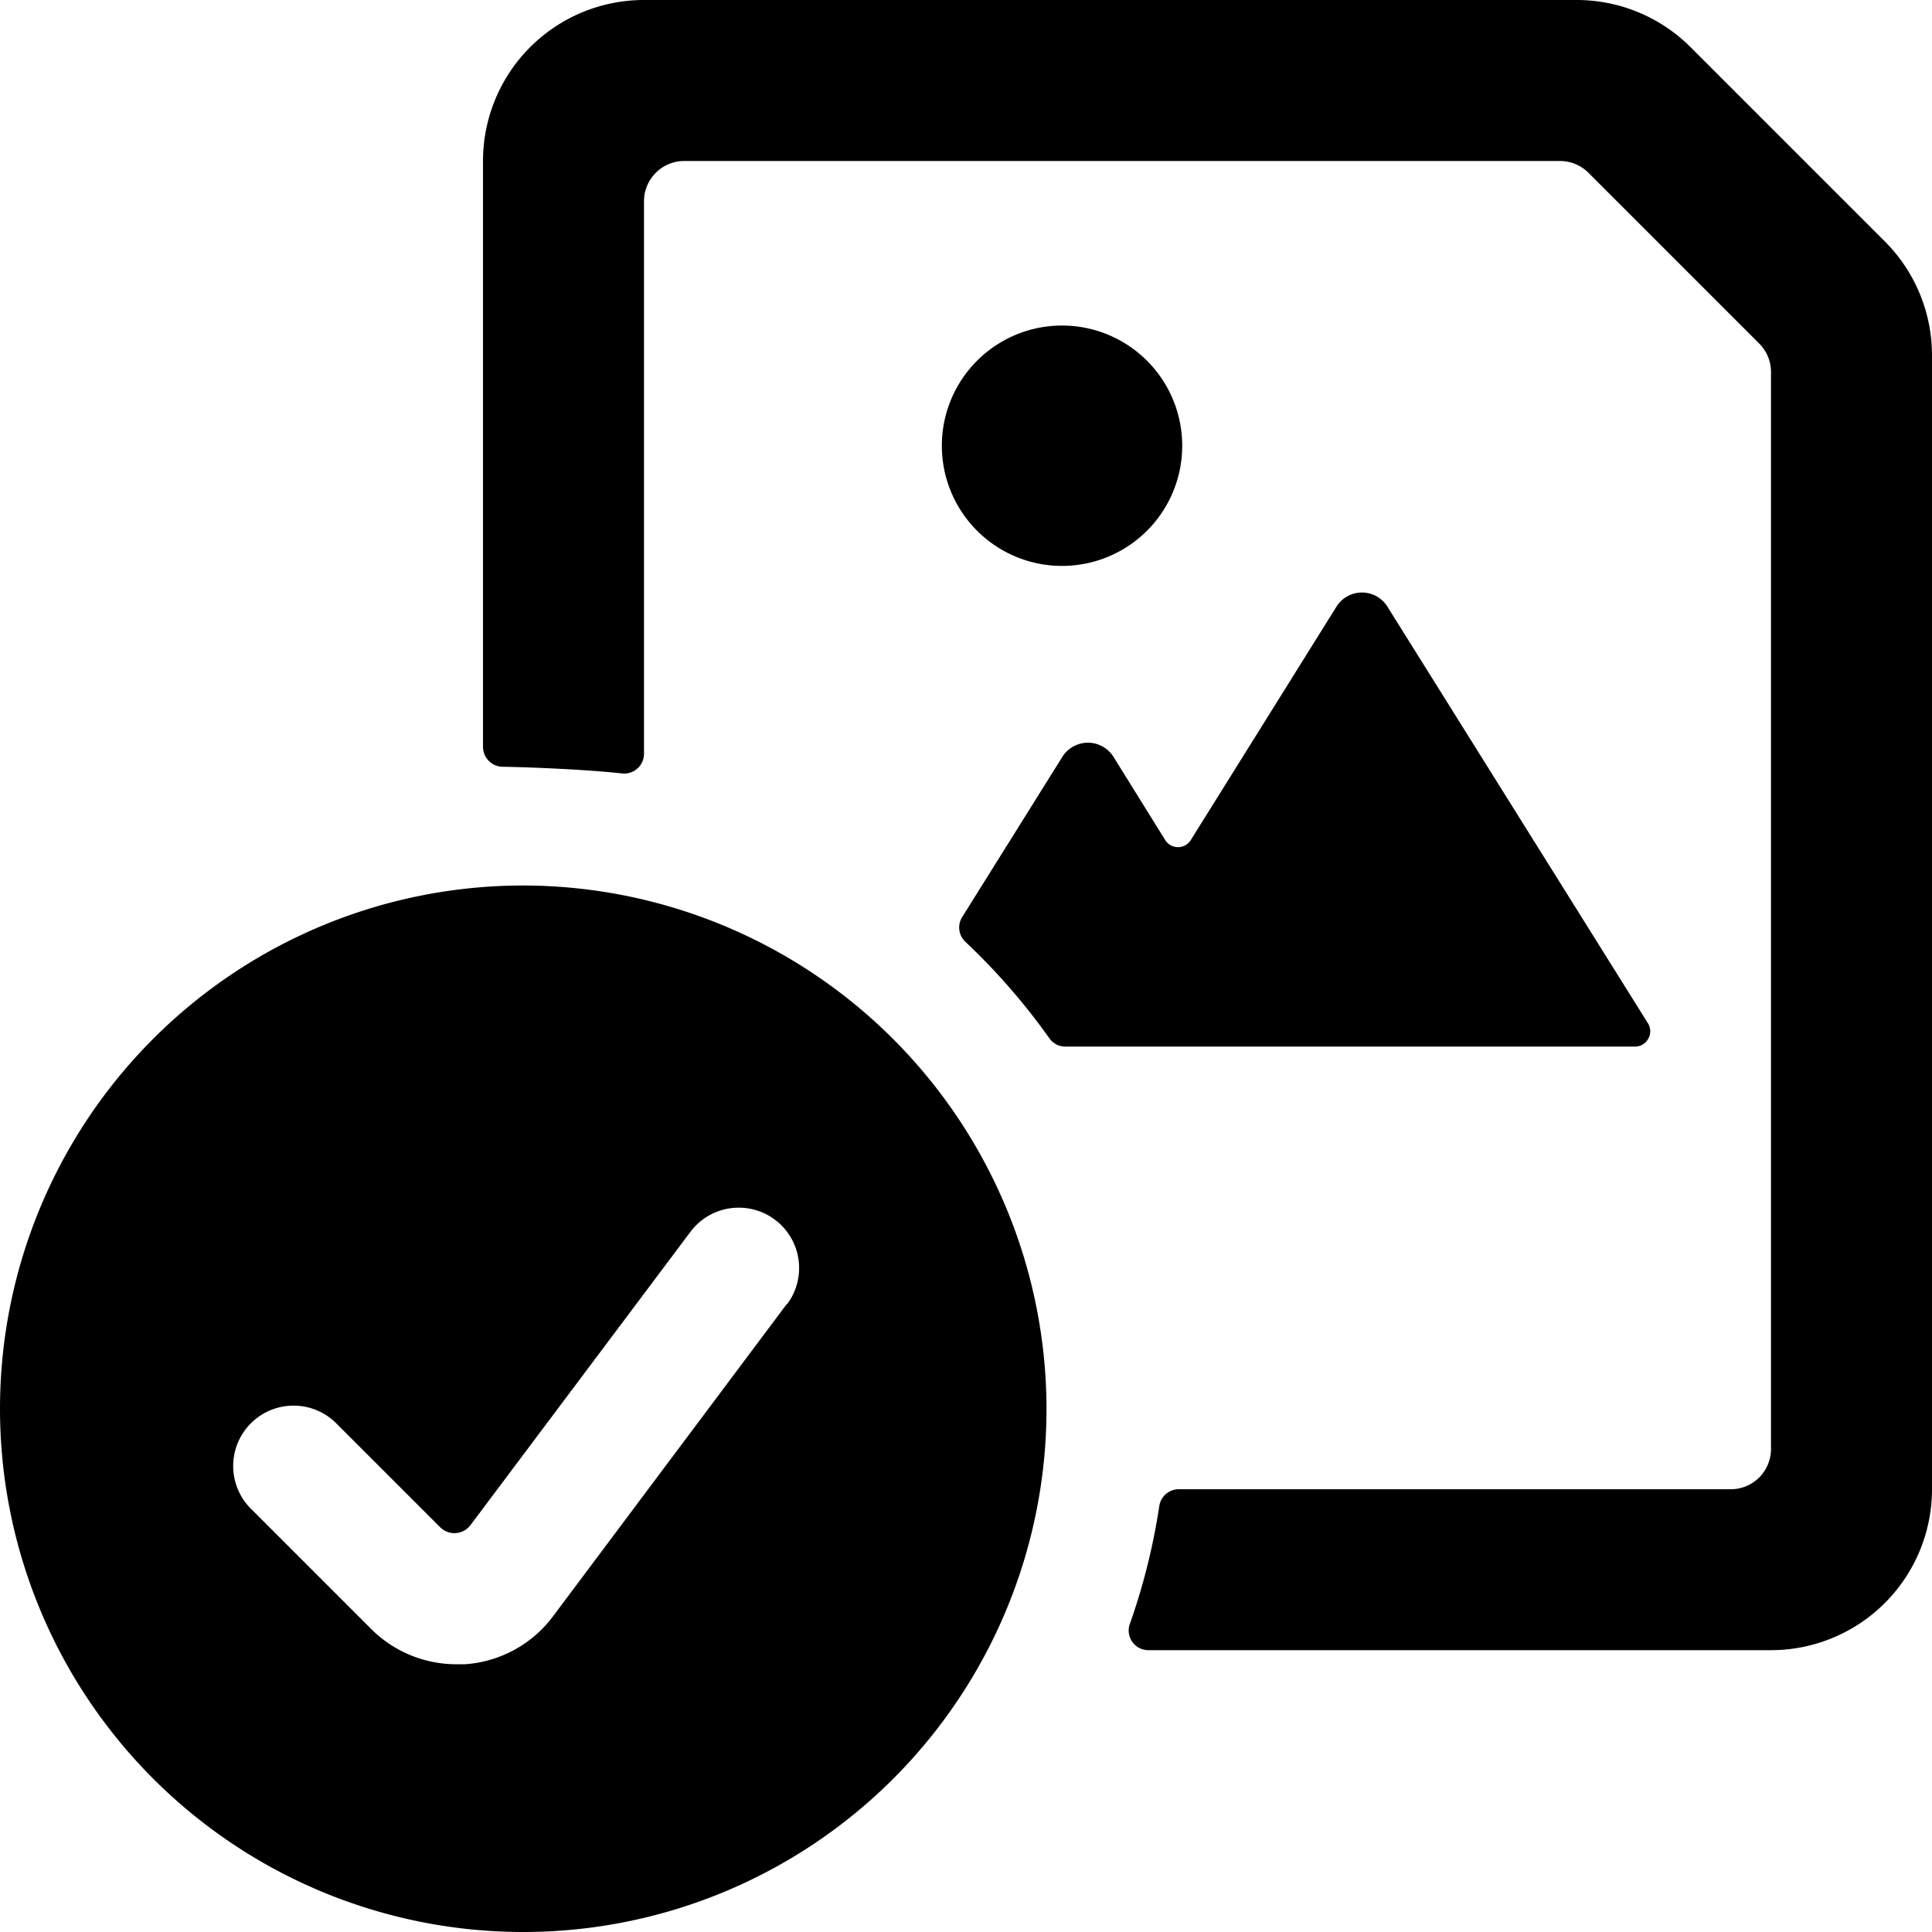 <svg xmlns="http://www.w3.org/2000/svg" viewBox="0 0 24 24"><title>image-file-check</title><path d="M13.187,7.03A1.493,1.493,0,1,0,11.7,5.538,1.493,1.493,0,0,0,13.187,7.03Z"/><path d="M23.415,3,21,.585A2,2,0,0,0,19.586,0H8A2,2,0,0,0,6,2V9.275a.248.248,0,0,0,.242.25c.366.006,1.038.034,1.485.083A.246.246,0,0,0,8,9.36V2.5A.5.5,0,0,1,8.5,2H19.379a.5.5,0,0,1,.353.146l2.122,2.122A.5.5,0,0,1,22,4.621V18a.5.5,0,0,1-.5.5H14.642a.244.244,0,0,0-.241.21,7.956,7.956,0,0,1-.364,1.458.244.244,0,0,0,.228.331H22a2,2,0,0,0,2-2V4.414A2,2,0,0,0,23.415,3Z"/><path d="M20.477,12.9a.186.186,0,0,0-.006-.189L17.235,7.536a.373.373,0,0,0-.633,0l-1.81,2.9a.187.187,0,0,1-.317,0L13.831,9.4a.375.375,0,0,0-.633,0l-1.246,1.993a.244.244,0,0,0,.042.308,8.079,8.079,0,0,1,1.044,1.2.24.24,0,0,0,.2.1h7.079A.185.185,0,0,0,20.477,12.9Z"/><path d="M6.5,11A6.5,6.5,0,1,0,13,17.5,6.508,6.508,0,0,0,6.5,11Zm3.273,5.2-2.9,3.874a1.491,1.491,0,0,1-1.1.6c-.036,0-.072,0-.108,0a1.5,1.5,0,0,1-1.058-.442l-1.5-1.5a.75.75,0,0,1,1.061-1.06l1.3,1.3a.25.25,0,0,0,.377-.027l2.732-3.643a.75.75,0,1,1,1.2.9Z"/></svg>